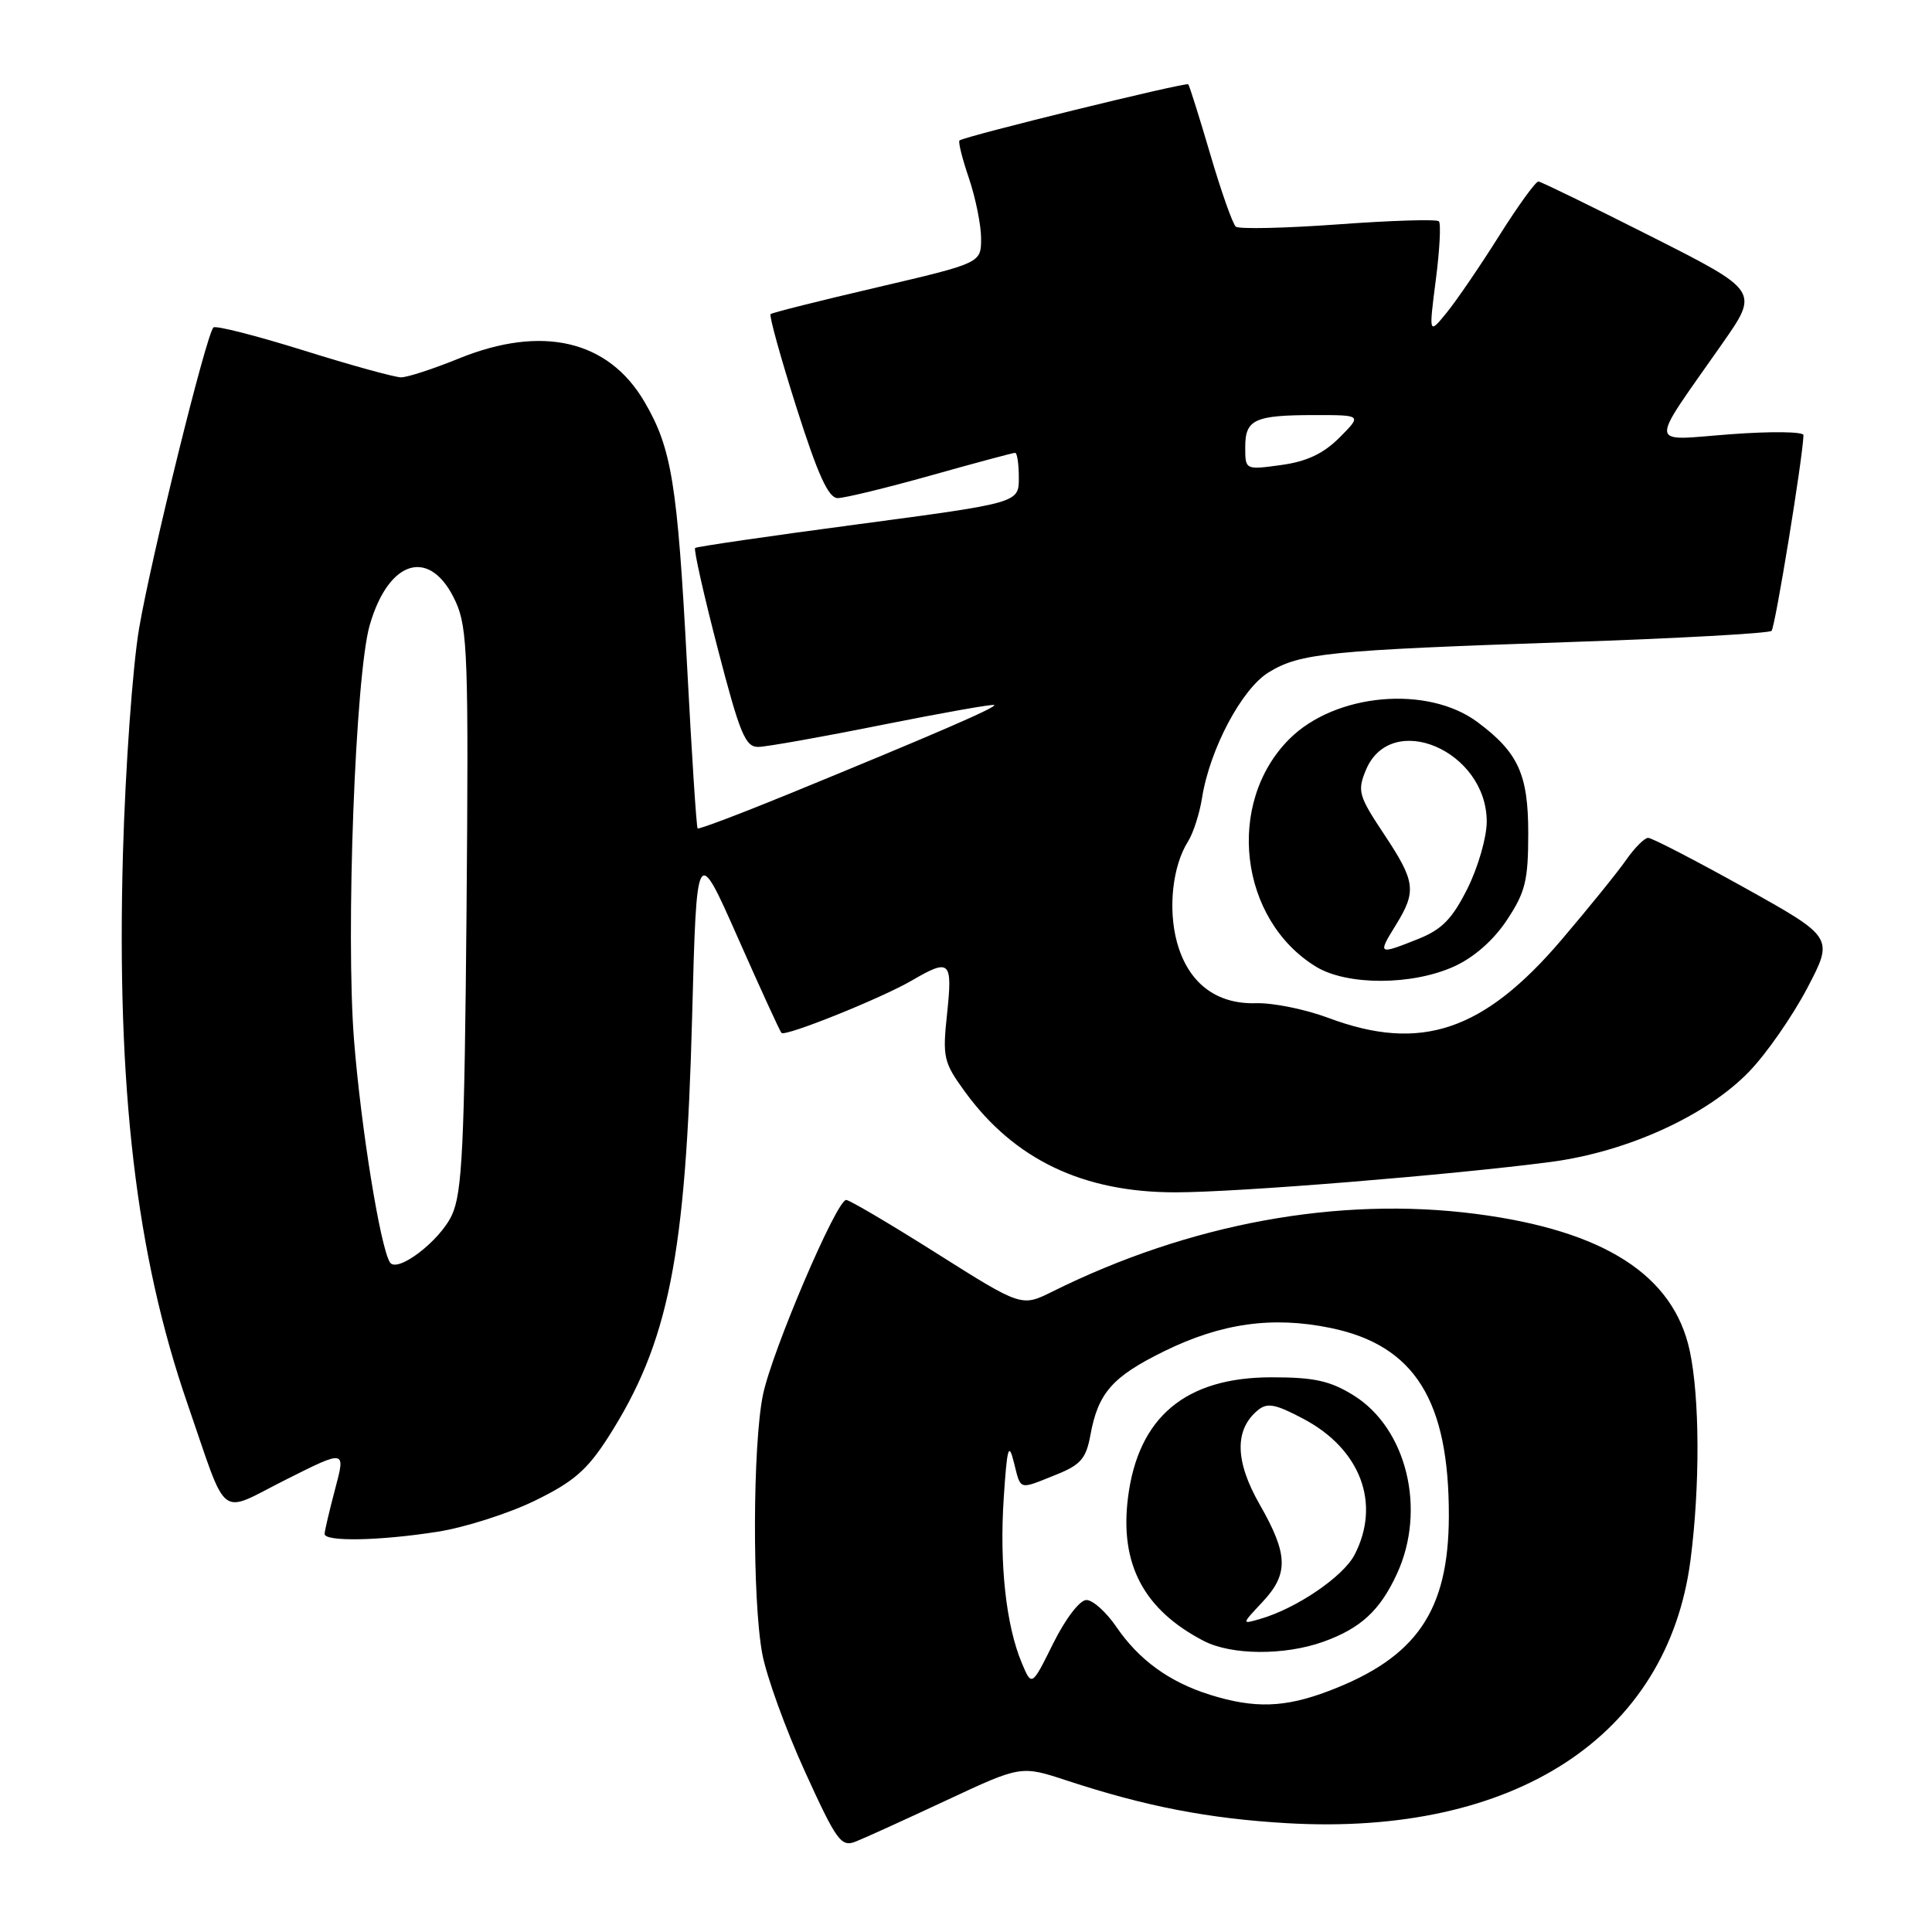 <?xml version="1.0" encoding="UTF-8" standalone="no"?>
<!DOCTYPE svg PUBLIC "-//W3C//DTD SVG 1.1//EN" "http://www.w3.org/Graphics/SVG/1.1/DTD/svg11.dtd" >
<svg xmlns="http://www.w3.org/2000/svg" xmlns:xlink="http://www.w3.org/1999/xlink" version="1.1" viewBox="0 0 256 256">
 <g >
 <path fill="currentColor"
d=" M 125.39 238.56 C 135.29 233.93 135.29 233.93 141.39 235.94 C 151.80 239.36 160.10 240.97 170.50 241.58 C 200.65 243.33 220.96 230.10 224.00 206.72 C 225.27 196.94 225.23 185.18 223.90 178.99 C 221.75 168.95 212.54 163.05 195.58 160.85 C 177.34 158.49 157.62 162.11 139.43 171.15 C 135.36 173.17 135.36 173.17 124.14 166.09 C 117.97 162.19 112.56 159.00 112.12 159.00 C 110.85 159.00 102.31 178.99 101.10 184.80 C 99.73 191.41 99.67 211.92 101.00 219.11 C 101.55 222.08 104.08 229.08 106.63 234.68 C 110.85 243.95 111.45 244.78 113.38 244.02 C 114.55 243.56 119.95 241.10 125.39 238.56 Z  M 58.00 202.96 C 61.58 202.40 67.35 200.56 70.83 198.87 C 75.97 196.37 77.79 194.80 80.57 190.47 C 88.61 177.90 90.87 166.56 91.71 134.71 C 92.31 111.92 92.31 111.92 97.75 124.21 C 100.74 130.97 103.35 136.67 103.55 136.87 C 104.06 137.39 116.79 132.27 120.81 129.93 C 125.88 126.97 126.23 127.30 125.50 134.25 C 124.87 140.12 125.02 140.75 127.85 144.65 C 134.39 153.64 143.50 158.00 155.76 157.99 C 164.02 157.99 192.29 155.69 205.50 153.96 C 215.65 152.62 226.17 147.82 231.80 141.96 C 234.07 139.61 237.51 134.65 239.46 130.95 C 242.99 124.22 242.99 124.22 231.13 117.61 C 224.60 113.98 218.87 111.01 218.38 111.02 C 217.90 111.03 216.58 112.35 215.46 113.96 C 214.34 115.57 210.51 120.30 206.96 124.47 C 196.59 136.66 188.24 139.46 176.00 134.87 C 172.97 133.74 168.66 132.86 166.42 132.93 C 161.12 133.09 157.40 130.21 155.94 124.79 C 154.75 120.36 155.38 114.71 157.42 111.50 C 158.11 110.40 158.95 107.80 159.28 105.71 C 160.31 99.24 164.56 91.24 168.12 89.08 C 172.28 86.54 175.97 86.17 207.83 85.08 C 222.30 84.59 234.42 83.92 234.74 83.59 C 235.22 83.11 238.88 60.69 238.97 57.66 C 238.99 57.19 234.63 57.14 229.30 57.54 C 218.22 58.37 218.34 59.65 228.21 45.53 C 233.09 38.56 233.09 38.56 218.79 31.33 C 210.93 27.36 204.21 24.08 203.85 24.05 C 203.50 24.02 201.15 27.26 198.64 31.25 C 196.13 35.24 193.01 39.81 191.70 41.42 C 189.32 44.34 189.32 44.34 190.25 37.10 C 190.77 33.11 190.95 29.62 190.66 29.32 C 190.36 29.03 184.36 29.21 177.31 29.73 C 170.27 30.24 164.16 30.38 163.75 30.03 C 163.34 29.68 161.81 25.37 160.37 20.45 C 158.92 15.53 157.61 11.35 157.45 11.17 C 157.18 10.85 127.88 18.04 127.14 18.61 C 126.94 18.77 127.50 21.02 128.39 23.62 C 129.27 26.23 130.00 29.82 130.00 31.60 C 130.00 34.85 130.00 34.85 116.25 38.07 C 108.69 39.83 102.32 41.43 102.11 41.62 C 101.89 41.80 103.43 47.36 105.53 53.98 C 108.38 62.94 109.77 66.00 111.00 66.00 C 111.91 66.00 117.46 64.65 123.34 63.00 C 129.21 61.35 134.24 60.00 134.51 60.00 C 134.78 60.00 135.00 61.49 135.00 63.32 C 135.00 66.63 135.00 66.63 113.75 69.46 C 102.06 71.01 92.33 72.43 92.11 72.61 C 91.90 72.79 93.25 78.81 95.11 85.97 C 98.04 97.25 98.76 99.00 100.49 98.97 C 101.60 98.95 109.02 97.63 116.98 96.03 C 124.95 94.44 131.59 93.26 131.75 93.42 C 132.06 93.73 123.76 97.32 104.61 105.17 C 98.06 107.85 92.59 109.92 92.44 109.77 C 92.28 109.62 91.65 99.82 91.03 88.00 C 89.76 64.06 89.01 59.42 85.40 53.25 C 80.62 45.07 71.84 43.02 60.81 47.50 C 57.42 48.88 53.98 50.00 53.15 50.00 C 52.32 50.00 46.50 48.40 40.22 46.43 C 33.94 44.47 28.56 43.10 28.28 43.39 C 27.32 44.35 20.03 73.89 18.43 83.27 C 17.57 88.34 16.61 101.78 16.29 113.12 C 15.43 144.17 18.03 166.30 24.84 186.00 C 30.30 201.80 28.79 200.63 37.88 196.06 C 45.80 192.08 45.80 192.08 44.41 197.29 C 43.65 200.16 43.02 202.84 43.01 203.25 C 43.00 204.31 50.33 204.17 58.00 202.96 Z  M 192.68 128.06 C 195.32 126.86 197.91 124.58 199.68 121.90 C 202.12 118.22 202.50 116.67 202.50 110.40 C 202.50 102.62 201.18 99.71 195.80 95.70 C 189.18 90.75 176.92 91.85 170.85 97.92 C 162.37 106.39 164.19 121.87 174.39 128.10 C 178.50 130.60 187.11 130.59 192.68 128.06 Z  M 160.34 224.57 C 154.94 222.88 150.91 219.95 147.91 215.55 C 146.58 213.61 144.81 212.01 143.96 212.01 C 143.08 212.00 141.20 214.46 139.56 217.75 C 136.71 223.50 136.71 223.50 135.38 220.32 C 133.30 215.35 132.42 207.23 133.00 198.50 C 133.44 191.78 133.66 191.02 134.34 193.75 C 135.30 197.54 134.90 197.42 139.88 195.43 C 143.19 194.11 143.91 193.28 144.48 190.18 C 145.50 184.57 147.38 182.43 154.23 179.06 C 161.83 175.32 168.64 174.37 176.35 175.97 C 187.45 178.27 192.02 185.57 191.98 200.93 C 191.94 213.48 187.70 219.65 176.05 224.07 C 170.23 226.28 166.24 226.41 160.34 224.57 Z  M 175.32 217.55 C 180.30 215.77 182.87 213.40 185.12 208.50 C 189.02 200.01 186.40 189.28 179.37 184.90 C 176.24 182.96 174.15 182.50 168.50 182.50 C 157.08 182.50 150.80 187.77 149.46 198.47 C 148.36 207.27 151.56 213.31 159.50 217.43 C 163.16 219.33 170.18 219.38 175.32 217.55 Z  M 51.66 167.26 C 50.38 165.19 47.85 149.52 46.92 137.94 C 45.79 123.82 47.08 89.44 48.99 82.83 C 51.55 73.98 57.12 72.50 60.41 79.79 C 61.96 83.25 62.10 87.27 61.82 120.56 C 61.54 151.99 61.25 158.02 59.88 161.00 C 58.29 164.44 52.60 168.78 51.66 167.26 Z  M 165.00 59.24 C 165.00 55.56 166.23 55.00 174.31 55.00 C 180.46 55.00 180.46 55.00 177.48 57.99 C 175.35 60.12 173.13 61.16 169.75 61.62 C 165.00 62.27 165.00 62.27 165.00 59.24 Z  M 184.92 122.63 C 187.74 118.07 187.58 116.84 183.37 110.50 C 180.02 105.46 179.84 104.81 180.98 102.05 C 184.30 94.04 197.00 99.45 197.00 108.88 C 197.00 110.93 195.86 114.90 194.46 117.71 C 192.44 121.75 191.08 123.15 187.94 124.41 C 182.60 126.54 182.53 126.50 184.92 122.63 Z  M 167.25 212.31 C 170.78 208.56 170.71 205.99 166.92 199.36 C 163.64 193.63 163.55 189.45 166.66 186.87 C 167.92 185.82 168.99 186.03 172.74 188.02 C 180.29 192.03 183.00 199.23 179.49 206.01 C 178.00 208.90 171.79 213.13 167.00 214.51 C 164.50 215.24 164.50 215.24 167.25 212.31 Z "/>
</g>
</svg>
